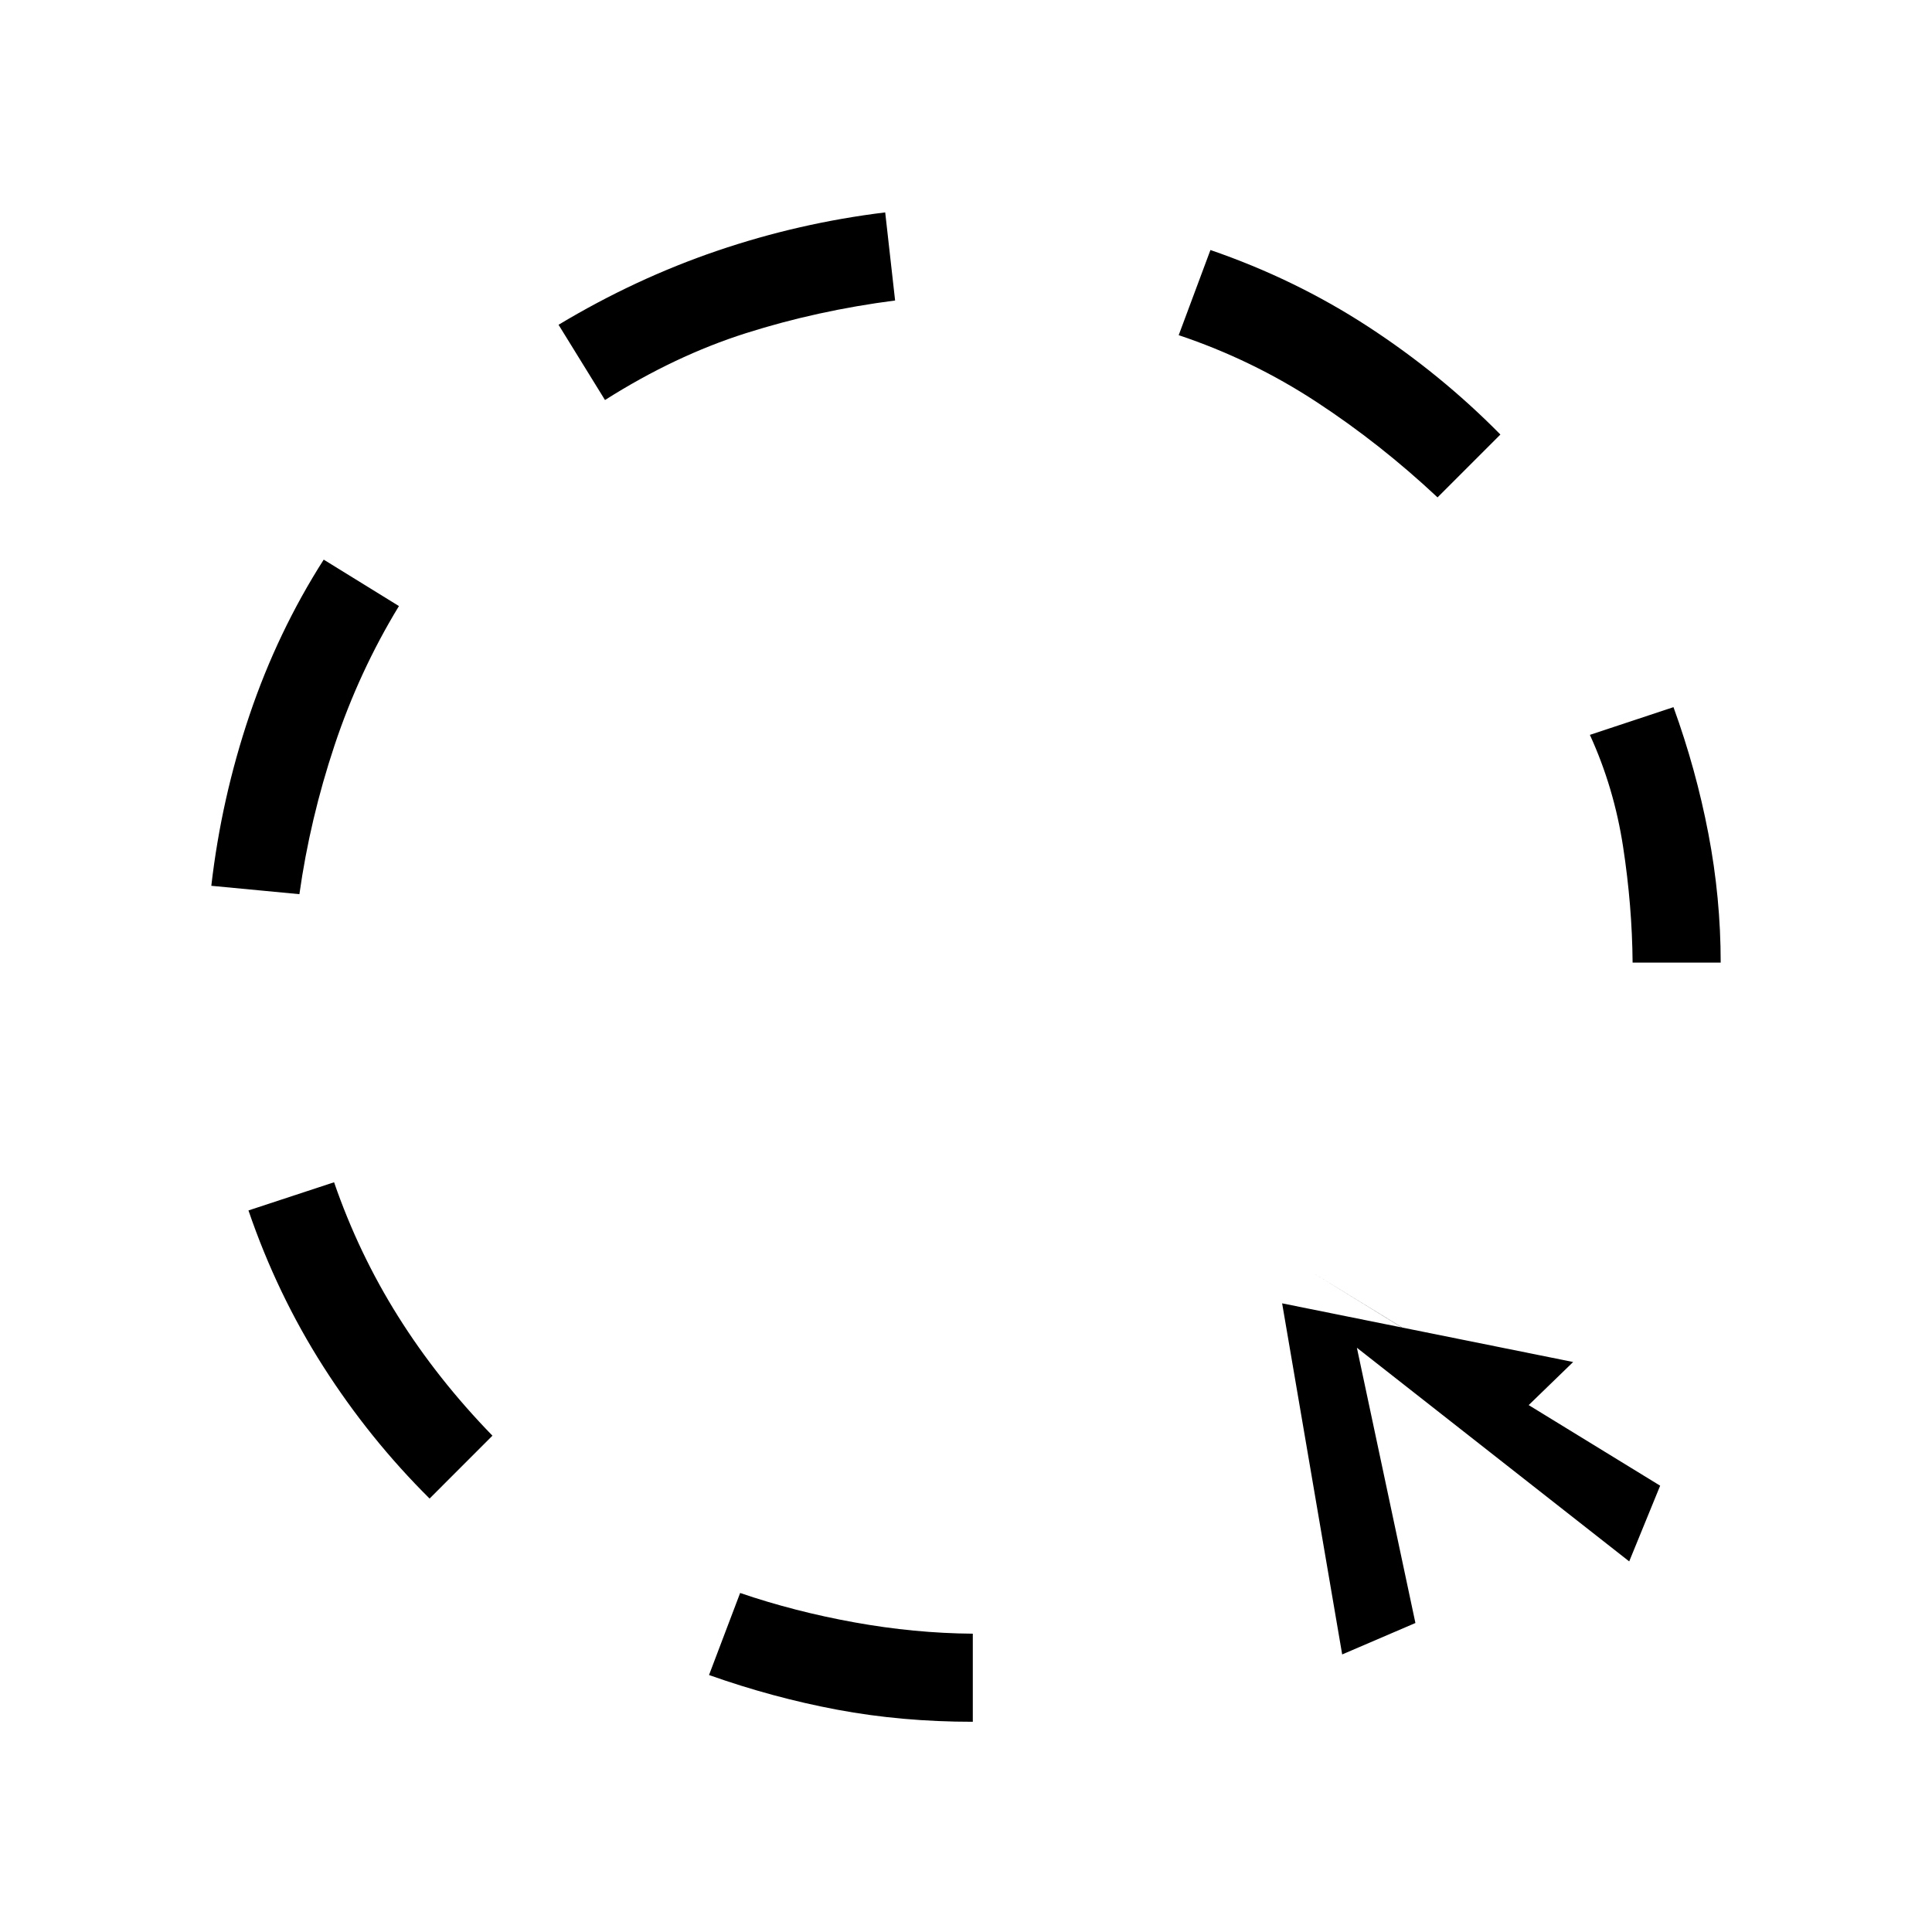 <svg xmlns="http://www.w3.org/2000/svg" height="48" viewBox="0 -960 960 960" width="48"><path d="M148.77-515.69 105-519.85q5-43.38 18.96-84.77 13.96-41.38 36.89-77.3l37.38 23.07q-19.77 32.47-32 69.2-12.23 36.73-17.46 73.96Zm64.69 300.31q-29.92-29.7-52.84-65.62-22.93-35.92-37.16-77.54l42.54-14q12.23 35.46 31.85 66.69 19.61 31.23 46.84 59.23l-31.23 31.24Zm87.16-545.85-23.08-37.39q38.15-22.92 78.81-36.76 40.65-13.85 83.5-19.08l4.92 43.77q-38.69 5-74.08 16.23-35.38 11.23-70.07 33.23Zm182.76 656.77q-35.38 0-67.38-6-32-6-63.69-17.23l15.46-40.77q27 9.23 56.81 14.61 29.8 5.39 58.8 5.62v43.77Zm230.93-608.39q-28.46-26.69-60.31-47.53-31.85-20.85-68.31-33.08l15.77-42.31q42.08 14.46 78.23 38 36.16 23.54 65.85 53.69l-31.23 31.23Zm-47.39 574.93-29.84-174.46 144.61 29.15-22.23 21.54-107.69-66.23 173.15 106.15-15.38 37.62-135.31-106.16 29.08 136.77-36.39 15.62Zm144.31-343.77q-.23-28.23-4.73-57.58-4.5-29.35-16.5-55.58l41.54-13.77q11.23 30.93 17.34 62.85 6.12 31.92 6.12 64.08h-43.77Z"/></svg>